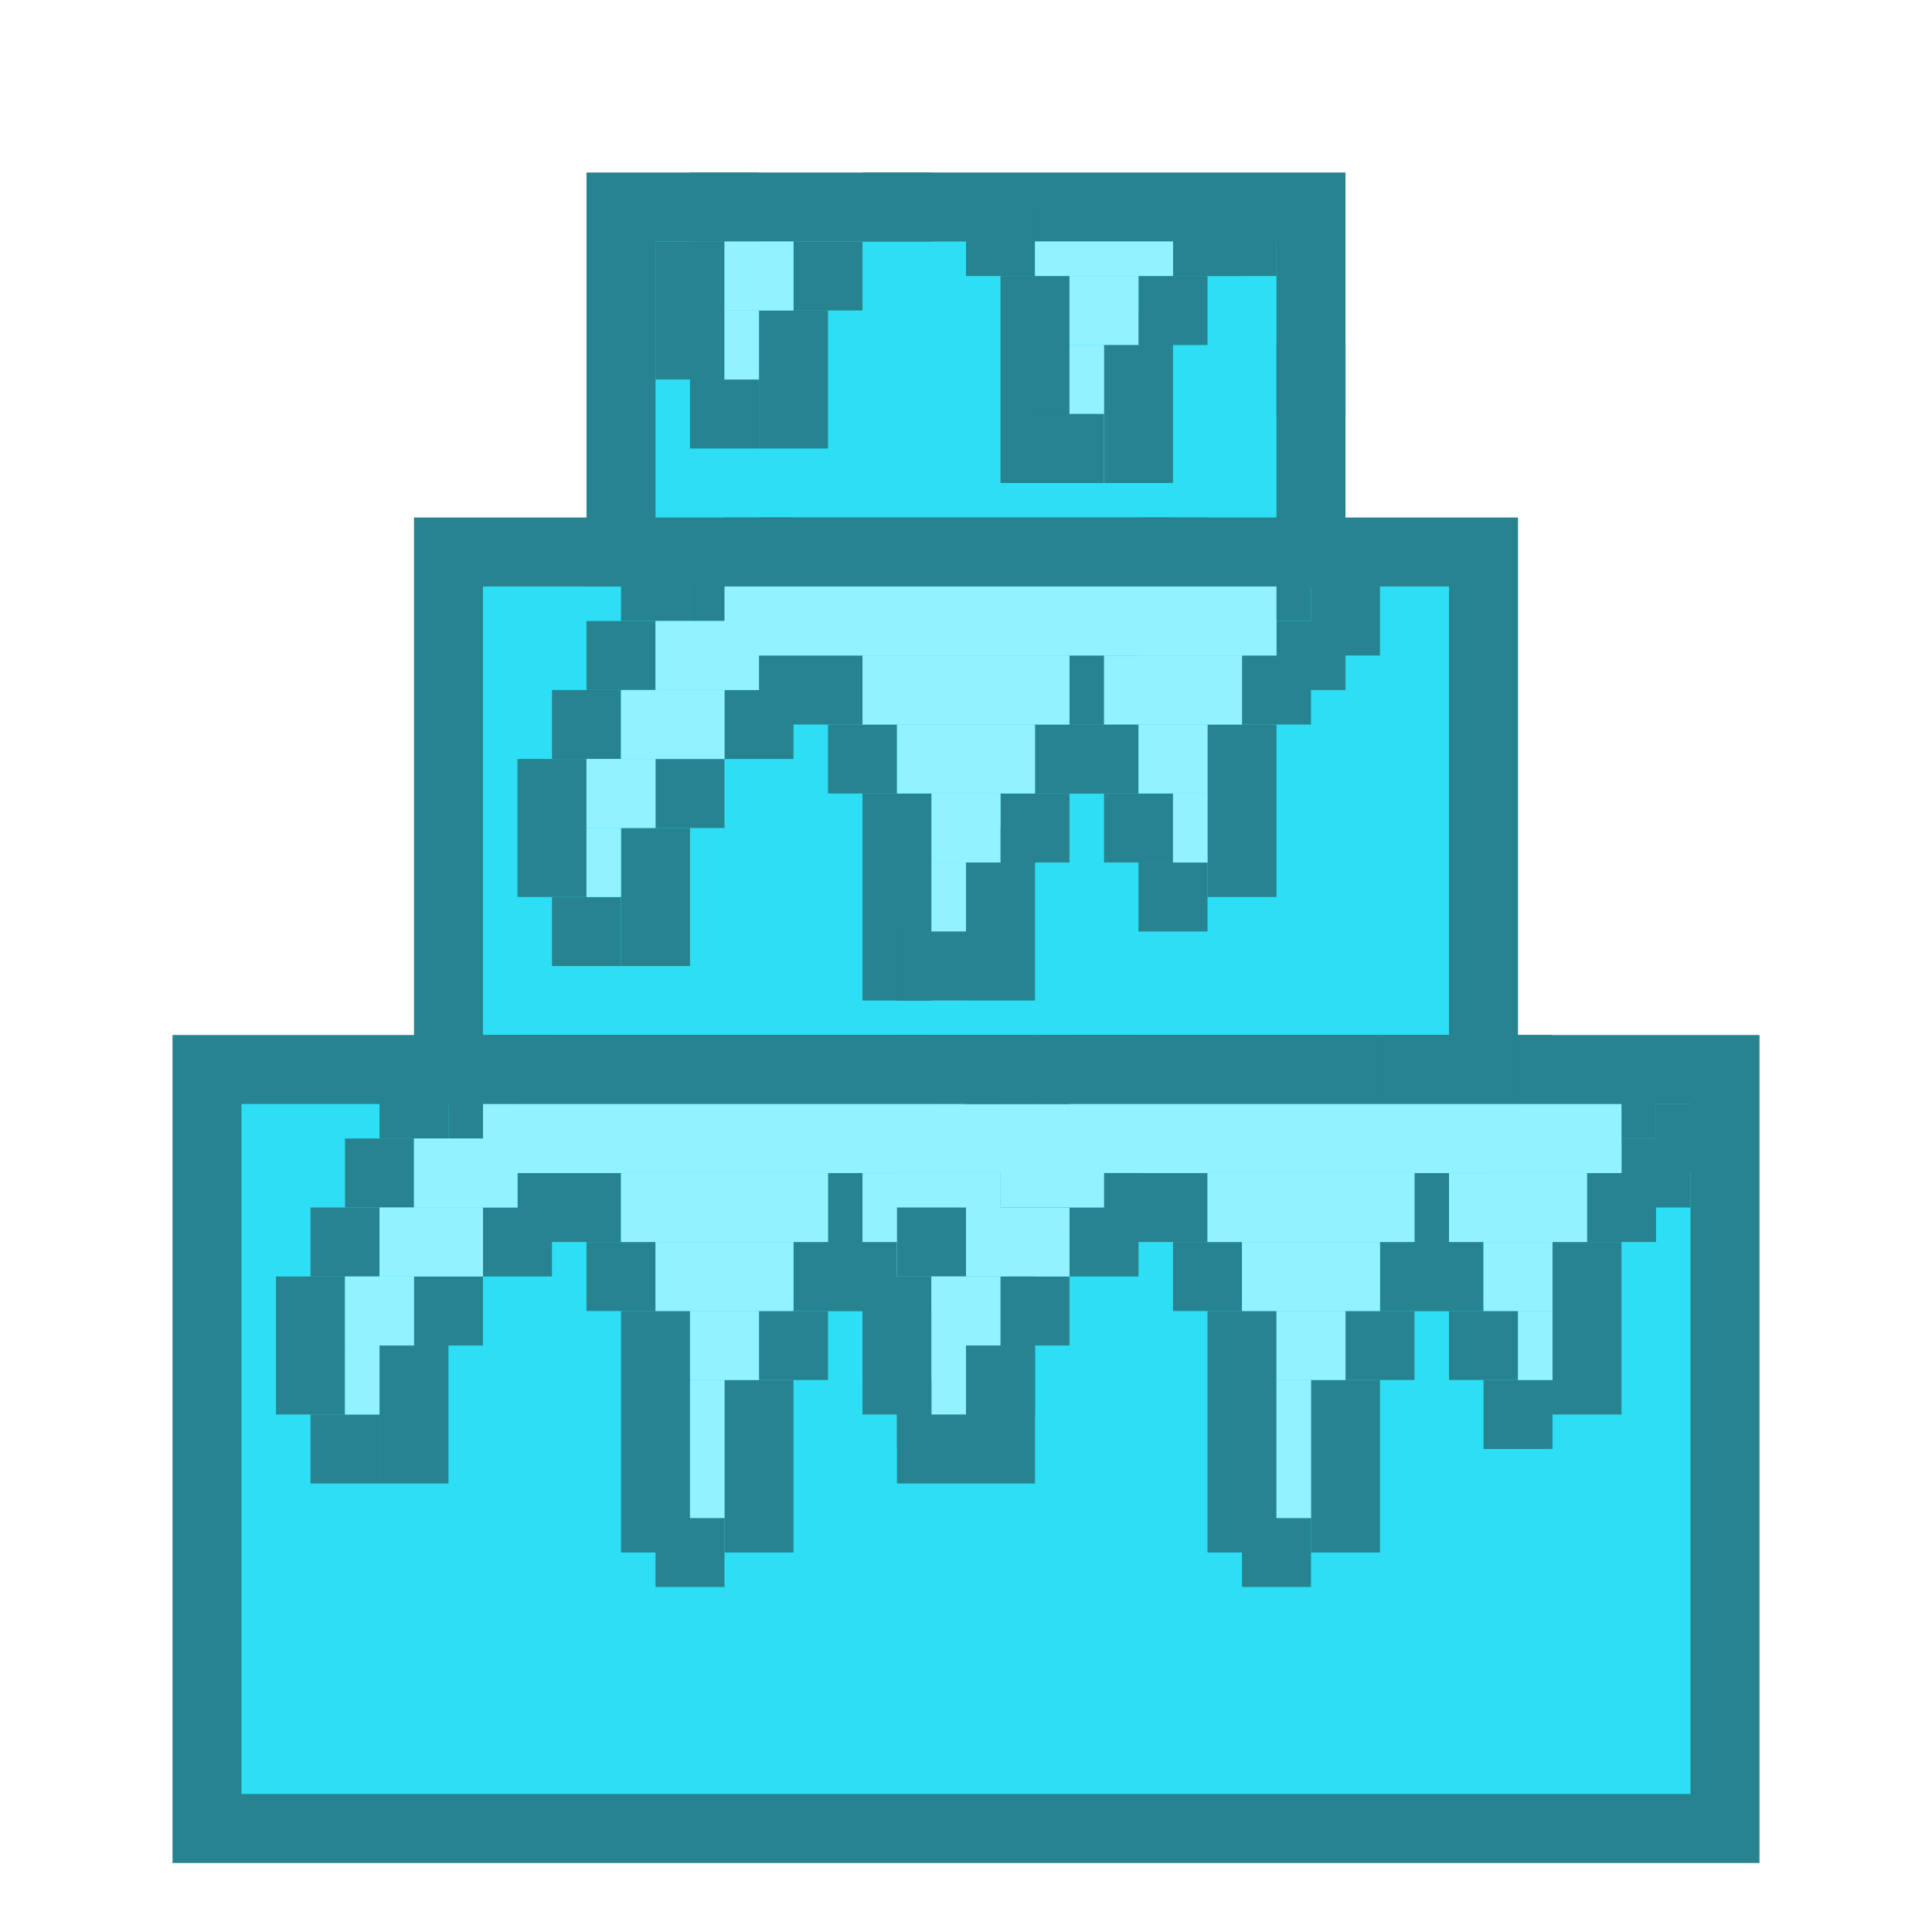<svg width="56" height="56" viewBox="0 0 56 56" fill="none" xmlns="http://www.w3.org/2000/svg">
<rect x="6" y="31" width="44" height="22" fill="#2DDEF5" stroke="#27838F" stroke-width="2"/>
<rect x="13" y="16" width="30" height="15" fill="#2DDEF5" stroke="#27838F" stroke-width="2"/>
<rect x="18" y="6" width="20" height="10" fill="#2DDEF5" stroke="#27838F" stroke-width="2"/>
<rect width="2" height="2" transform="matrix(-1 0 0 1 21 30)" fill="#27838F"/>
<rect width="2" height="4" transform="matrix(-1 0 0 1 13 39)" fill="#27838F"/>
<rect width="2" height="2" transform="matrix(-1 0 0 1 14 37)" fill="#27838F"/>
<rect width="2" height="2" transform="matrix(-1 0 0 1 11 41)" fill="#27838F"/>
<rect width="2" height="4" transform="matrix(-1 0 0 1 10 37)" fill="#27838F"/>
<rect width="2" height="2" transform="matrix(-1 0 0 1 21 44)" fill="#27838F"/>
<rect width="2" height="5" transform="matrix(-1 0 0 1 23 40)" fill="#27838F"/>
<rect width="2" height="2" transform="matrix(-1 0 0 1 19 36)" fill="#27838F"/>
<rect width="2" height="2" transform="matrix(-1 0 0 1 24 38)" fill="#27838F"/>
<rect width="2" height="2" transform="matrix(-1 0 0 1 32 33)" fill="#27838F"/>
<rect width="2" height="2" transform="matrix(-1 0 0 1 31 34)" fill="#27838F"/>
<rect width="2" height="5" transform="matrix(-1 0 0 1 30 36)" fill="#27838F"/>
<rect width="2" height="2" transform="matrix(-1 0 0 1 25 36)" fill="#27838F"/>
<rect width="2" height="2" transform="matrix(-1 0 0 1 28 40)" fill="#27838F"/>
<rect width="2" height="2" transform="matrix(-1 0 0 1 27 38)" fill="#27838F"/>
<rect width="2" height="2" transform="matrix(-1 0 0 1 26 36)" fill="#27838F"/>
<rect width="2" height="2" transform="matrix(-1 0 0 1 26 34)" fill="#27838F"/>
<rect x="18" y="38" width="2" height="7" fill="#27838F"/>
<rect width="2" height="2" transform="matrix(-1 0 0 1 16 35)" fill="#27838F"/>
<rect width="2" height="2" transform="matrix(-1 0 0 1 11 35)" fill="#27838F"/>
<rect width="2" height="2" transform="matrix(-1 0 0 1 12 33)" fill="#27838F"/>
<rect width="3" height="2" transform="matrix(-1 0 0 1 18 34)" fill="#27838F"/>
<rect width="2" height="2" transform="matrix(-1 0 0 1 13 31)" fill="#27838F"/>
<rect width="2" height="2" transform="matrix(-1 0 0 1 15 31)" fill="#27838F"/>
<rect width="2" height="2" transform="matrix(-1 0 0 1 16 30)" fill="#27838F"/>
<rect width="4" height="2" transform="matrix(-1 0 0 1 19 30)" fill="#27838F"/>
<rect x="21" y="30" width="2" height="2" fill="#27838F"/>
<rect x="25" y="34" width="4" height="2" fill="#92F2FF"/>
<rect x="26" y="36" width="2" height="2" fill="#92F2FF"/>
<rect x="20" y="42" width="1" height="2" fill="#92F2FF"/>
<rect x="20" y="38" width="2" height="2" fill="#92F2FF"/>
<rect x="19" y="36" width="4" height="2" fill="#92F2FF"/>
<rect x="18" y="34" width="6" height="2" fill="#92F2FF"/>
<rect x="20" y="40" width="1" height="2" fill="#92F2FF"/>
<rect x="12" y="33" width="3" height="2" fill="#92F2FF"/>
<rect x="10" y="39" width="1" height="2" fill="#92F2FF"/>
<rect x="10" y="37" width="2" height="2" fill="#92F2FF"/>
<rect x="11" y="35" width="3" height="2" fill="#92F2FF"/>
<rect x="27" y="38" width="1" height="2" fill="#92F2FF"/>
<rect x="31" y="32" width="2" height="2" fill="#27838F"/>
<rect x="27" y="31" width="2" height="2" fill="#27838F"/>
<rect x="26" y="30" width="2" height="2" fill="#27838F"/>
<rect x="23" y="30" width="4" height="2" fill="#27838F"/>
<rect x="14" y="32" width="17" height="2" fill="#92F2FF"/>
<rect width="2" height="2" transform="matrix(-1 0 0 1 38 30)" fill="#27838F"/>
<rect width="2" height="4" transform="matrix(-1 0 0 1 30 39)" fill="#27838F"/>
<rect width="2" height="2" transform="matrix(-1 0 0 1 31 37)" fill="#27838F"/>
<rect width="2" height="2" transform="matrix(-1 0 0 1 28 41)" fill="#27838F"/>
<rect width="2" height="4" transform="matrix(-1 0 0 1 27 37)" fill="#27838F"/>
<rect width="2" height="2" transform="matrix(-1 0 0 1 38 44)" fill="#27838F"/>
<rect width="2" height="5" transform="matrix(-1 0 0 1 40 40)" fill="#27838F"/>
<rect width="2" height="2" transform="matrix(-1 0 0 1 36 36)" fill="#27838F"/>
<rect width="2" height="2" transform="matrix(-1 0 0 1 41 38)" fill="#27838F"/>
<rect width="2" height="2" transform="matrix(-1 0 0 1 49 33)" fill="#27838F"/>
<rect width="2" height="2" transform="matrix(-1 0 0 1 48 34)" fill="#27838F"/>
<rect width="2" height="5" transform="matrix(-1 0 0 1 47 36)" fill="#27838F"/>
<rect width="2" height="2" transform="matrix(-1 0 0 1 42 36)" fill="#27838F"/>
<rect width="2" height="2" transform="matrix(-1 0 0 1 45 40)" fill="#27838F"/>
<rect width="2" height="2" transform="matrix(-1 0 0 1 44 38)" fill="#27838F"/>
<rect width="2" height="2" transform="matrix(-1 0 0 1 43 36)" fill="#27838F"/>
<rect width="2" height="2" transform="matrix(-1 0 0 1 43 34)" fill="#27838F"/>
<rect x="35" y="38" width="2" height="7" fill="#27838F"/>
<rect width="2" height="2" transform="matrix(-1 0 0 1 33 35)" fill="#27838F"/>
<rect width="2" height="2" transform="matrix(-1 0 0 1 28 35)" fill="#27838F"/>
<rect width="3" height="2" transform="matrix(-1 0 0 1 35 34)" fill="#27838F"/>
<rect width="2" height="2" transform="matrix(-1 0 0 1 30 30)" fill="#27838F"/>
<rect width="2" height="2" transform="matrix(-1 0 0 1 32 30)" fill="#27838F"/>
<rect width="2" height="2" transform="matrix(-1 0 0 1 33 30)" fill="#27838F"/>
<rect width="4" height="2" transform="matrix(-1 0 0 1 36 30)" fill="#27838F"/>
<rect x="38" y="30" width="2" height="2" fill="#27838F"/>
<rect x="42" y="34" width="4" height="2" fill="#92F2FF"/>
<rect x="43" y="36" width="2" height="2" fill="#92F2FF"/>
<rect x="37" y="42" width="1" height="2" fill="#92F2FF"/>
<rect x="37" y="38" width="2" height="2" fill="#92F2FF"/>
<rect x="36" y="36" width="4" height="2" fill="#92F2FF"/>
<rect x="35" y="34" width="6" height="2" fill="#92F2FF"/>
<rect x="37" y="40" width="1" height="2" fill="#92F2FF"/>
<rect x="29" y="33" width="3" height="2" fill="#92F2FF"/>
<rect x="27" y="39" width="1" height="2" fill="#92F2FF"/>
<rect x="27" y="37" width="2" height="2" fill="#92F2FF"/>
<rect x="28" y="35" width="3" height="2" fill="#92F2FF"/>
<rect x="44" y="38" width="1" height="2" fill="#92F2FF"/>
<rect x="48" y="32" width="2" height="2" fill="#27838F"/>
<rect x="46" y="31" width="2" height="2" fill="#27838F"/>
<rect x="44" y="31" width="2" height="2" fill="#27838F"/>
<rect x="43" y="30" width="2" height="2" fill="#27838F"/>
<rect x="40" y="30" width="4" height="2" fill="#27838F"/>
<rect x="31" y="32" width="16" height="2" fill="#92F2FF"/>
<rect width="2" height="2" transform="matrix(-1 0 0 1 28 15)" fill="#27838F"/>
<rect width="2" height="4" transform="matrix(-1 0 0 1 20 24)" fill="#27838F"/>
<rect width="2" height="2" transform="matrix(-1 0 0 1 21 22)" fill="#27838F"/>
<rect width="2" height="2" transform="matrix(-1 0 0 1 18 26)" fill="#27838F"/>
<rect width="2" height="4" transform="matrix(-1 0 0 1 17 22)" fill="#27838F"/>
<rect width="2" height="2" transform="matrix(-1 0 0 1 28 27)" fill="#27838F"/>
<rect width="2" height="5" transform="matrix(-1 0 0 1 30 24)" fill="#27838F"/>
<rect width="2" height="2" transform="matrix(-1 0 0 1 26 21)" fill="#27838F"/>
<rect width="2" height="2" transform="matrix(-1 0 0 1 31 23)" fill="#27838F"/>
<rect width="2" height="2" transform="matrix(-1 0 0 1 39 18)" fill="#27838F"/>
<rect width="2" height="2" transform="matrix(-1 0 0 1 38 19)" fill="#27838F"/>
<rect width="2" height="5" transform="matrix(-1 0 0 1 37 21)" fill="#27838F"/>
<rect width="2" height="2" transform="matrix(-1 0 0 1 32 21)" fill="#27838F"/>
<rect width="2" height="2" transform="matrix(-1 0 0 1 35 25)" fill="#27838F"/>
<rect width="2" height="2" transform="matrix(-1 0 0 1 34 23)" fill="#27838F"/>
<rect width="2" height="2" transform="matrix(-1 0 0 1 33 21)" fill="#27838F"/>
<rect width="2" height="2" transform="matrix(-1 0 0 1 33 19)" fill="#27838F"/>
<rect x="25" y="23" width="2" height="6" fill="#27838F"/>
<rect width="2" height="2" transform="matrix(-1 0 0 1 23 20)" fill="#27838F"/>
<rect width="2" height="2" transform="matrix(-1 0 0 1 18 20)" fill="#27838F"/>
<rect width="2" height="2" transform="matrix(-1 0 0 1 19 18)" fill="#27838F"/>
<rect width="3" height="2" transform="matrix(-1 0 0 1 25 19)" fill="#27838F"/>
<rect width="2" height="2" transform="matrix(-1 0 0 1 20 16)" fill="#27838F"/>
<rect width="2" height="2" transform="matrix(-1 0 0 1 22 16)" fill="#27838F"/>
<rect width="2" height="2" transform="matrix(-1 0 0 1 23 15)" fill="#27838F"/>
<rect width="4" height="2" transform="matrix(-1 0 0 1 26 15)" fill="#27838F"/>
<rect x="28" y="15" width="2" height="2" fill="#27838F"/>
<rect x="32" y="19" width="4" height="2" fill="#92F2FF"/>
<rect x="33" y="21" width="2" height="2" fill="#92F2FF"/>
<rect x="27" y="27" width="1" height="2" fill="#92F2FF"/>
<rect x="27" y="23" width="2" height="2" fill="#92F2FF"/>
<rect x="26" y="21" width="4" height="2" fill="#92F2FF"/>
<rect x="25" y="19" width="6" height="2" fill="#92F2FF"/>
<rect x="27" y="25" width="1" height="2" fill="#92F2FF"/>
<rect x="19" y="18" width="3" height="2" fill="#92F2FF"/>
<rect x="17" y="24" width="1" height="2" fill="#92F2FF"/>
<rect x="17" y="22" width="2" height="2" fill="#92F2FF"/>
<rect x="18" y="20" width="3" height="2" fill="#92F2FF"/>
<rect x="34" y="23" width="1" height="2" fill="#92F2FF"/>
<rect x="38" y="17" width="2" height="2" fill="#27838F"/>
<rect x="36" y="16" width="2" height="2" fill="#27838F"/>
<rect x="34" y="16" width="2" height="2" fill="#27838F"/>
<rect x="33" y="15" width="2" height="2" fill="#27838F"/>
<rect x="30" y="15" width="4" height="2" fill="#27838F"/>
<rect x="21" y="17" width="16" height="2" fill="#92F2FF"/>
<rect width="2" height="4" transform="matrix(-1 0 0 1 24 9)" fill="#27838F"/>
<rect width="2" height="2" transform="matrix(-1 0 0 1 25 7)" fill="#27838F"/>
<rect width="2" height="2" transform="matrix(-1 0 0 1 22 11)" fill="#27838F"/>
<rect width="2" height="4" transform="matrix(-1 0 0 1 21 7)" fill="#27838F"/>
<rect width="2" height="2" transform="matrix(-1 0 0 1 32 12)" fill="#27838F"/>
<rect width="2" height="5" transform="matrix(-1 0 0 1 34 9)" fill="#27838F"/>
<rect width="2" height="2" transform="matrix(-1 0 0 1 30 6)" fill="#27838F"/>
<rect width="2" height="2" transform="matrix(-1 0 0 1 35 8)" fill="#27838F"/>
<rect width="2" height="2" transform="matrix(-1 0 0 1 36 6)" fill="#27838F"/>
<rect width="2" height="2" transform="matrix(-1 0 0 1 39 10)" fill="#27838F"/>
<rect width="2" height="2" transform="matrix(-1 0 0 1 37 6)" fill="#27838F"/>
<rect x="29" y="8" width="2" height="6" fill="#27838F"/>
<rect width="2" height="2" transform="matrix(-1 0 0 1 27 5)" fill="#27838F"/>
<rect width="2" height="2" transform="matrix(-1 0 0 1 22 5)" fill="#27838F"/>
<rect x="31" y="12" width="1" height="2" fill="#92F2FF"/>
<rect x="31" y="8" width="2" height="2" fill="#92F2FF"/>
<rect x="30" y="7" width="4" height="1" fill="#92F2FF"/>
<rect x="31" y="10" width="1" height="2" fill="#92F2FF"/>
<rect x="21" y="9" width="1" height="2" fill="#92F2FF"/>
<rect x="21" y="7" width="2" height="2" fill="#92F2FF"/>
<rect width="2" height="2" transform="matrix(-1 0 0 1 28 27)" fill="#27838F"/>
<rect width="2" height="2" transform="matrix(-1 0 0 1 32 12)" fill="#27838F"/>
</svg>
